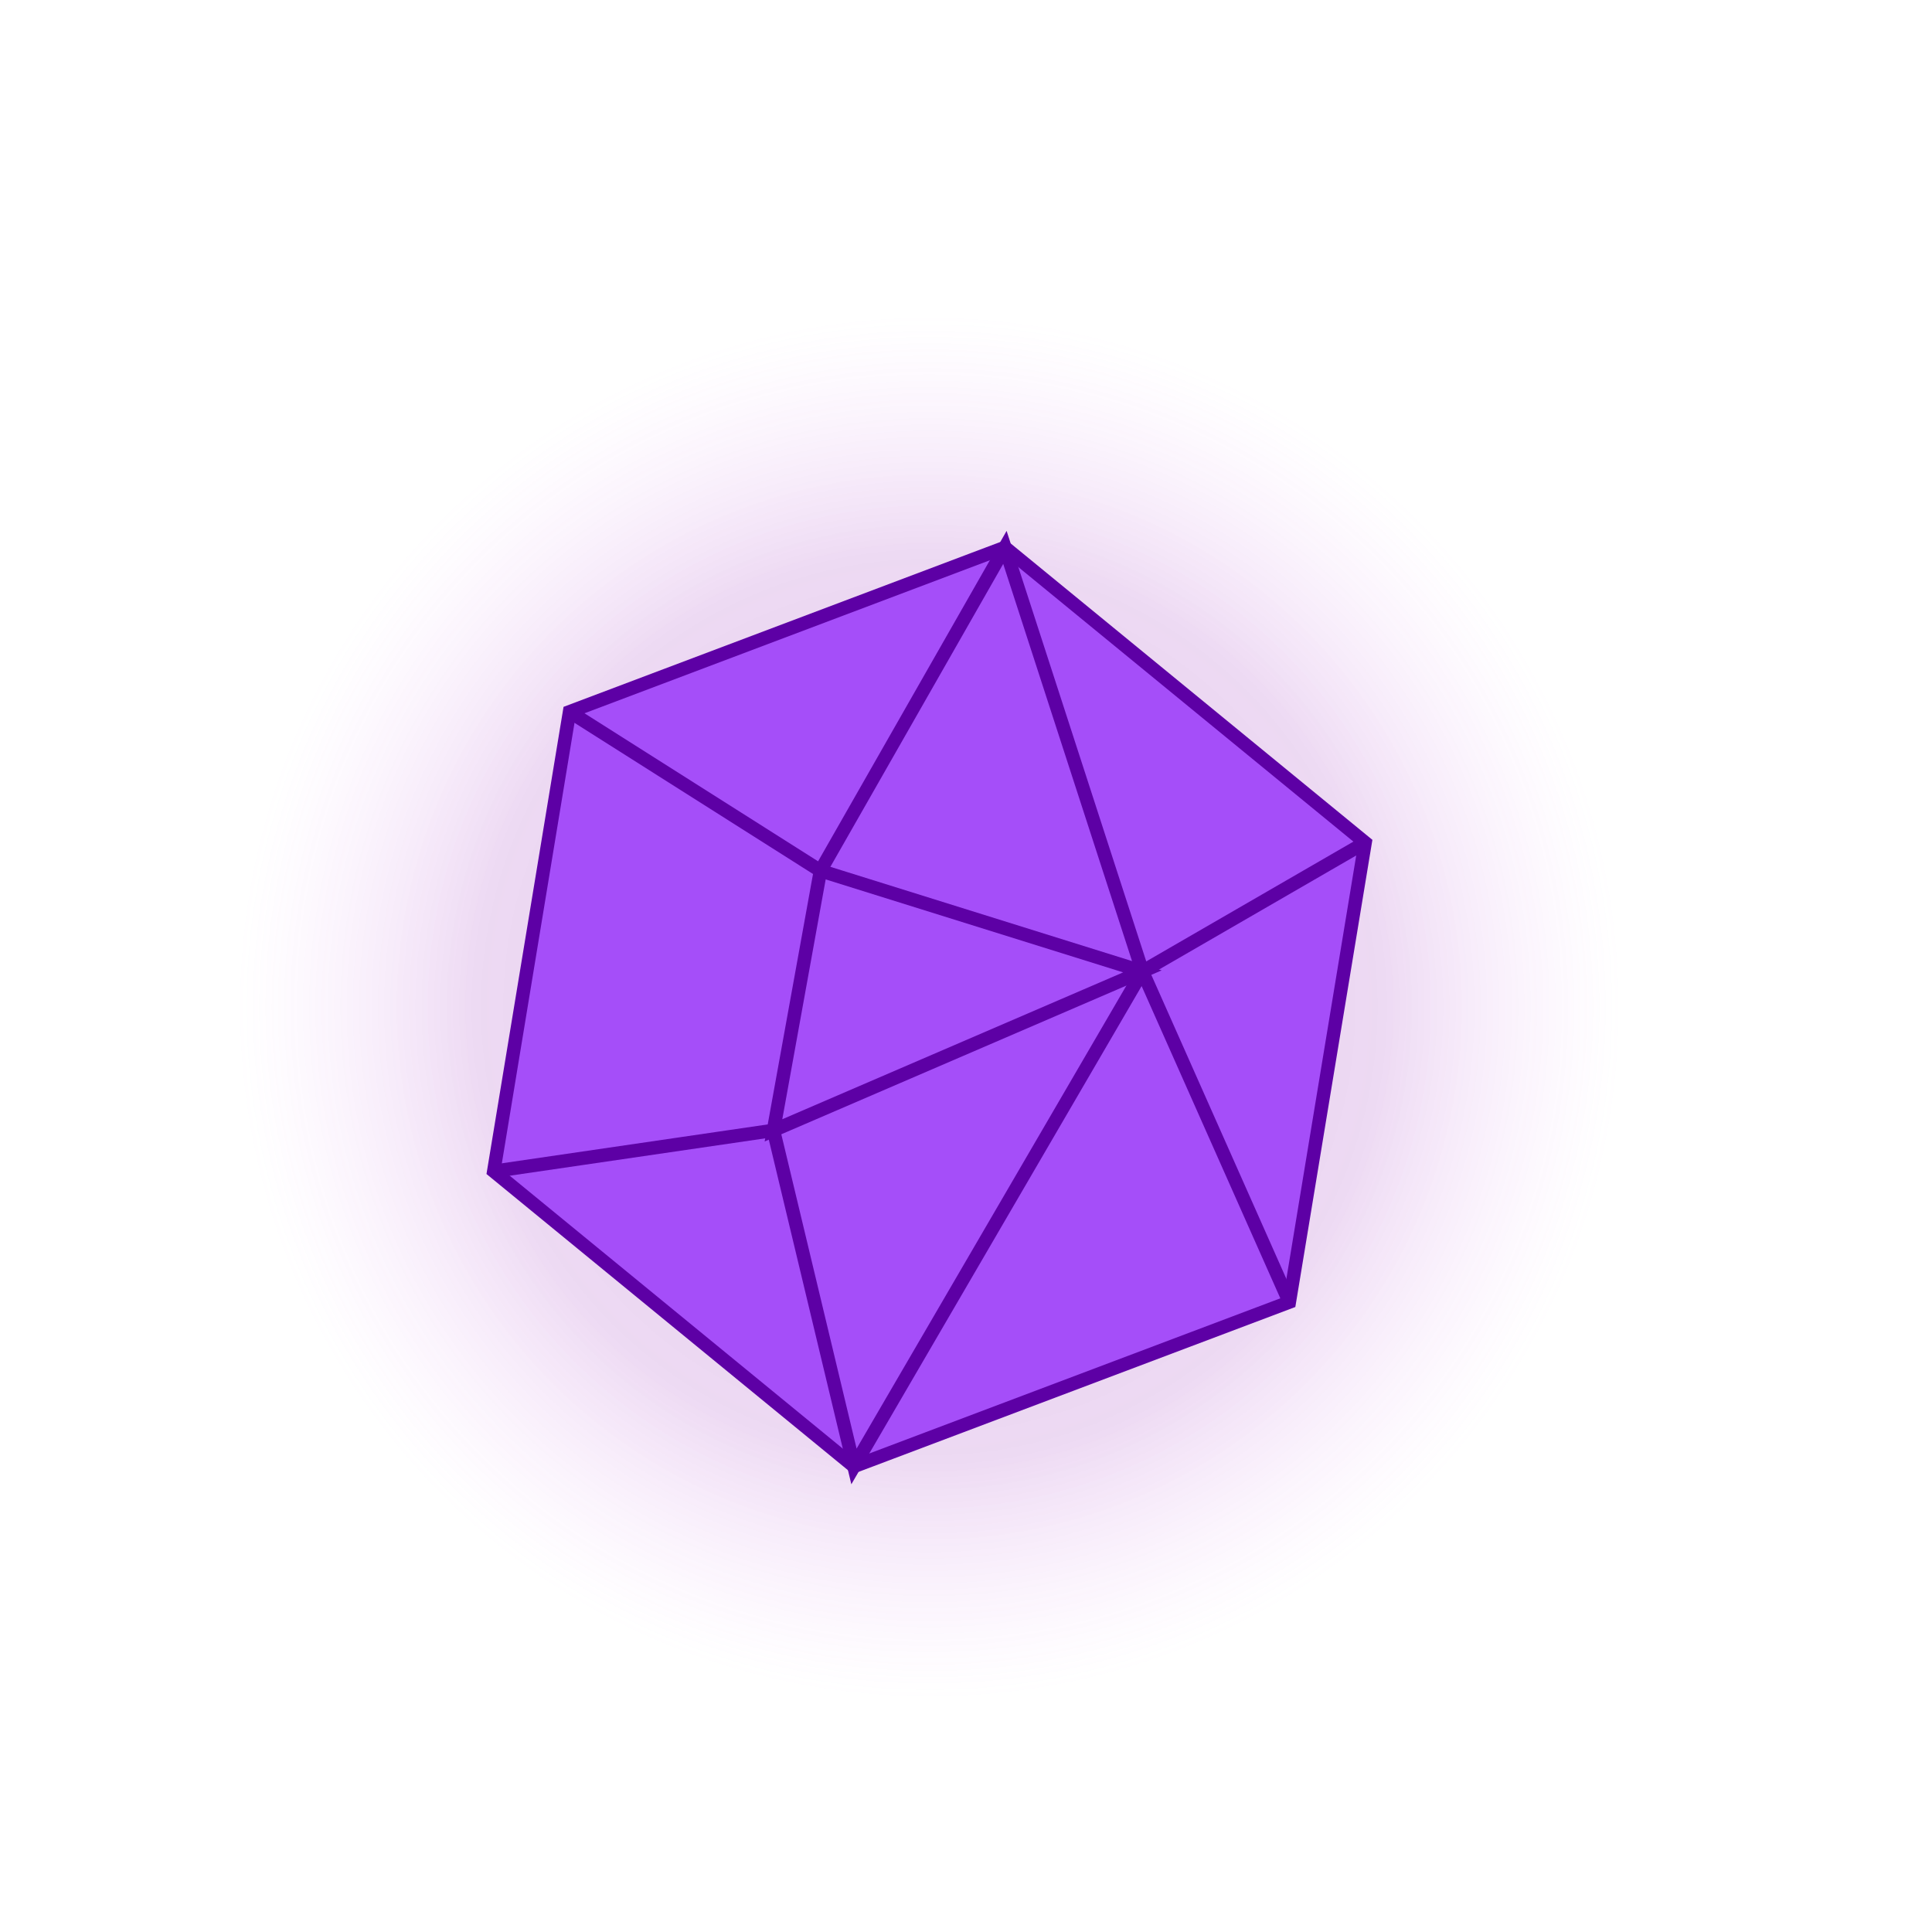 <?xml version="1.0" encoding="utf-8"?>
<!-- Generator: Adobe Illustrator 22.1.0, SVG Export Plug-In . SVG Version: 6.00 Build 0)  -->
<svg version="1.1" id="Layer_1" xmlns="http://www.w3.org/2000/svg" xmlns:xlink="http://www.w3.org/1999/xlink" x="0px" y="0px"
	 viewBox="0 0 288 288" style="enable-background:new 0 0 288 288;" xml:space="preserve">
<style type="text/css">
	.st0{opacity:0.2;fill:url(#SVGID_1_);}
	.st1{fill:#E88F9F;}
	.st2{fill:none;stroke:#D14E67;stroke-width:2;stroke-miterlimit:10;}
	.st3{opacity:0.2;fill:url(#SVGID_2_);}
	.st4{fill:#F7931E;}
	.st5{fill:none;stroke:#DB6300;stroke-width:2;stroke-miterlimit:10;}
	.st6{opacity:0.2;fill:url(#SVGID_3_);stroke:url(#SVGID_4_);stroke-miterlimit:10;}
	.st7{fill:#FFD400;}
	.st8{fill:none;stroke:#AA7B04;stroke-width:2;stroke-miterlimit:10;}
	.st9{opacity:0.2;fill:url(#SVGID_5_);stroke:url(#SVGID_6_);stroke-miterlimit:10;}
	.st10{fill:#6954D1;}
	.st11{fill:none;stroke:#3F3193;stroke-width:2;stroke-miterlimit:10;}
	.st12{opacity:0.2;fill:url(#SVGID_7_);}
	.st13{fill:#009245;}
	.st14{fill:none;stroke:#006837;stroke-width:2;stroke-miterlimit:10;}
	.st15{opacity:0.2;fill:url(#SVGID_8_);}
	.st16{fill:#29ABE2;}
	.st17{fill:none;stroke:#0071BC;stroke-width:2;stroke-miterlimit:10;}
	.st18{opacity:0.2;fill:url(#SVGID_9_);}
	.st19{fill:#A54EF9;}
	.st20{fill:none;stroke:#5D00A5;stroke-width:2;stroke-miterlimit:10;}
</style>
<radialGradient id="SVGID_1_" cx="138.529" cy="150.122" r="106.626" gradientUnits="userSpaceOnUse">
	<stop  offset="0.238" style="stop-color:#8400AB"/>
	<stop  offset="0.633" style="stop-color:#8704AE;stop-opacity:0.751"/>
	<stop  offset="0.945" style="stop-color:#E277F9;stop-opacity:5.053520e-02"/>
	<stop  offset="0.968" style="stop-color:#E97FFF;stop-opacity:0"/>
</radialGradient>
<circle class="st0" cx="138.5" cy="150.1" r="106.6"/>
<polygon class="st19" points="192.2,194.1 127.3,218.6 73.6,174.6 84.9,106.1 149.8,81.6 203.5,125.6 "/>
<g>
	<polygon class="st20" points="192.2,194.1 127.3,218.6 73.6,174.6 84.9,106.1 149.8,81.6 203.5,125.6 	"/>
	<polygon class="st20" points="122.3,129.8 115.3,168.5 170.3,144.8 	"/>
	<polyline class="st20" points="203.5,125.6 170.3,144.8 149.8,81.6 122.3,129.8 84.9,106.1 	"/>
	<polyline class="st20" points="73.6,174.6 115.3,168.5 127.3,218.6 170.3,144.8 192.2,194.1 	"/>
</g>
</svg>
